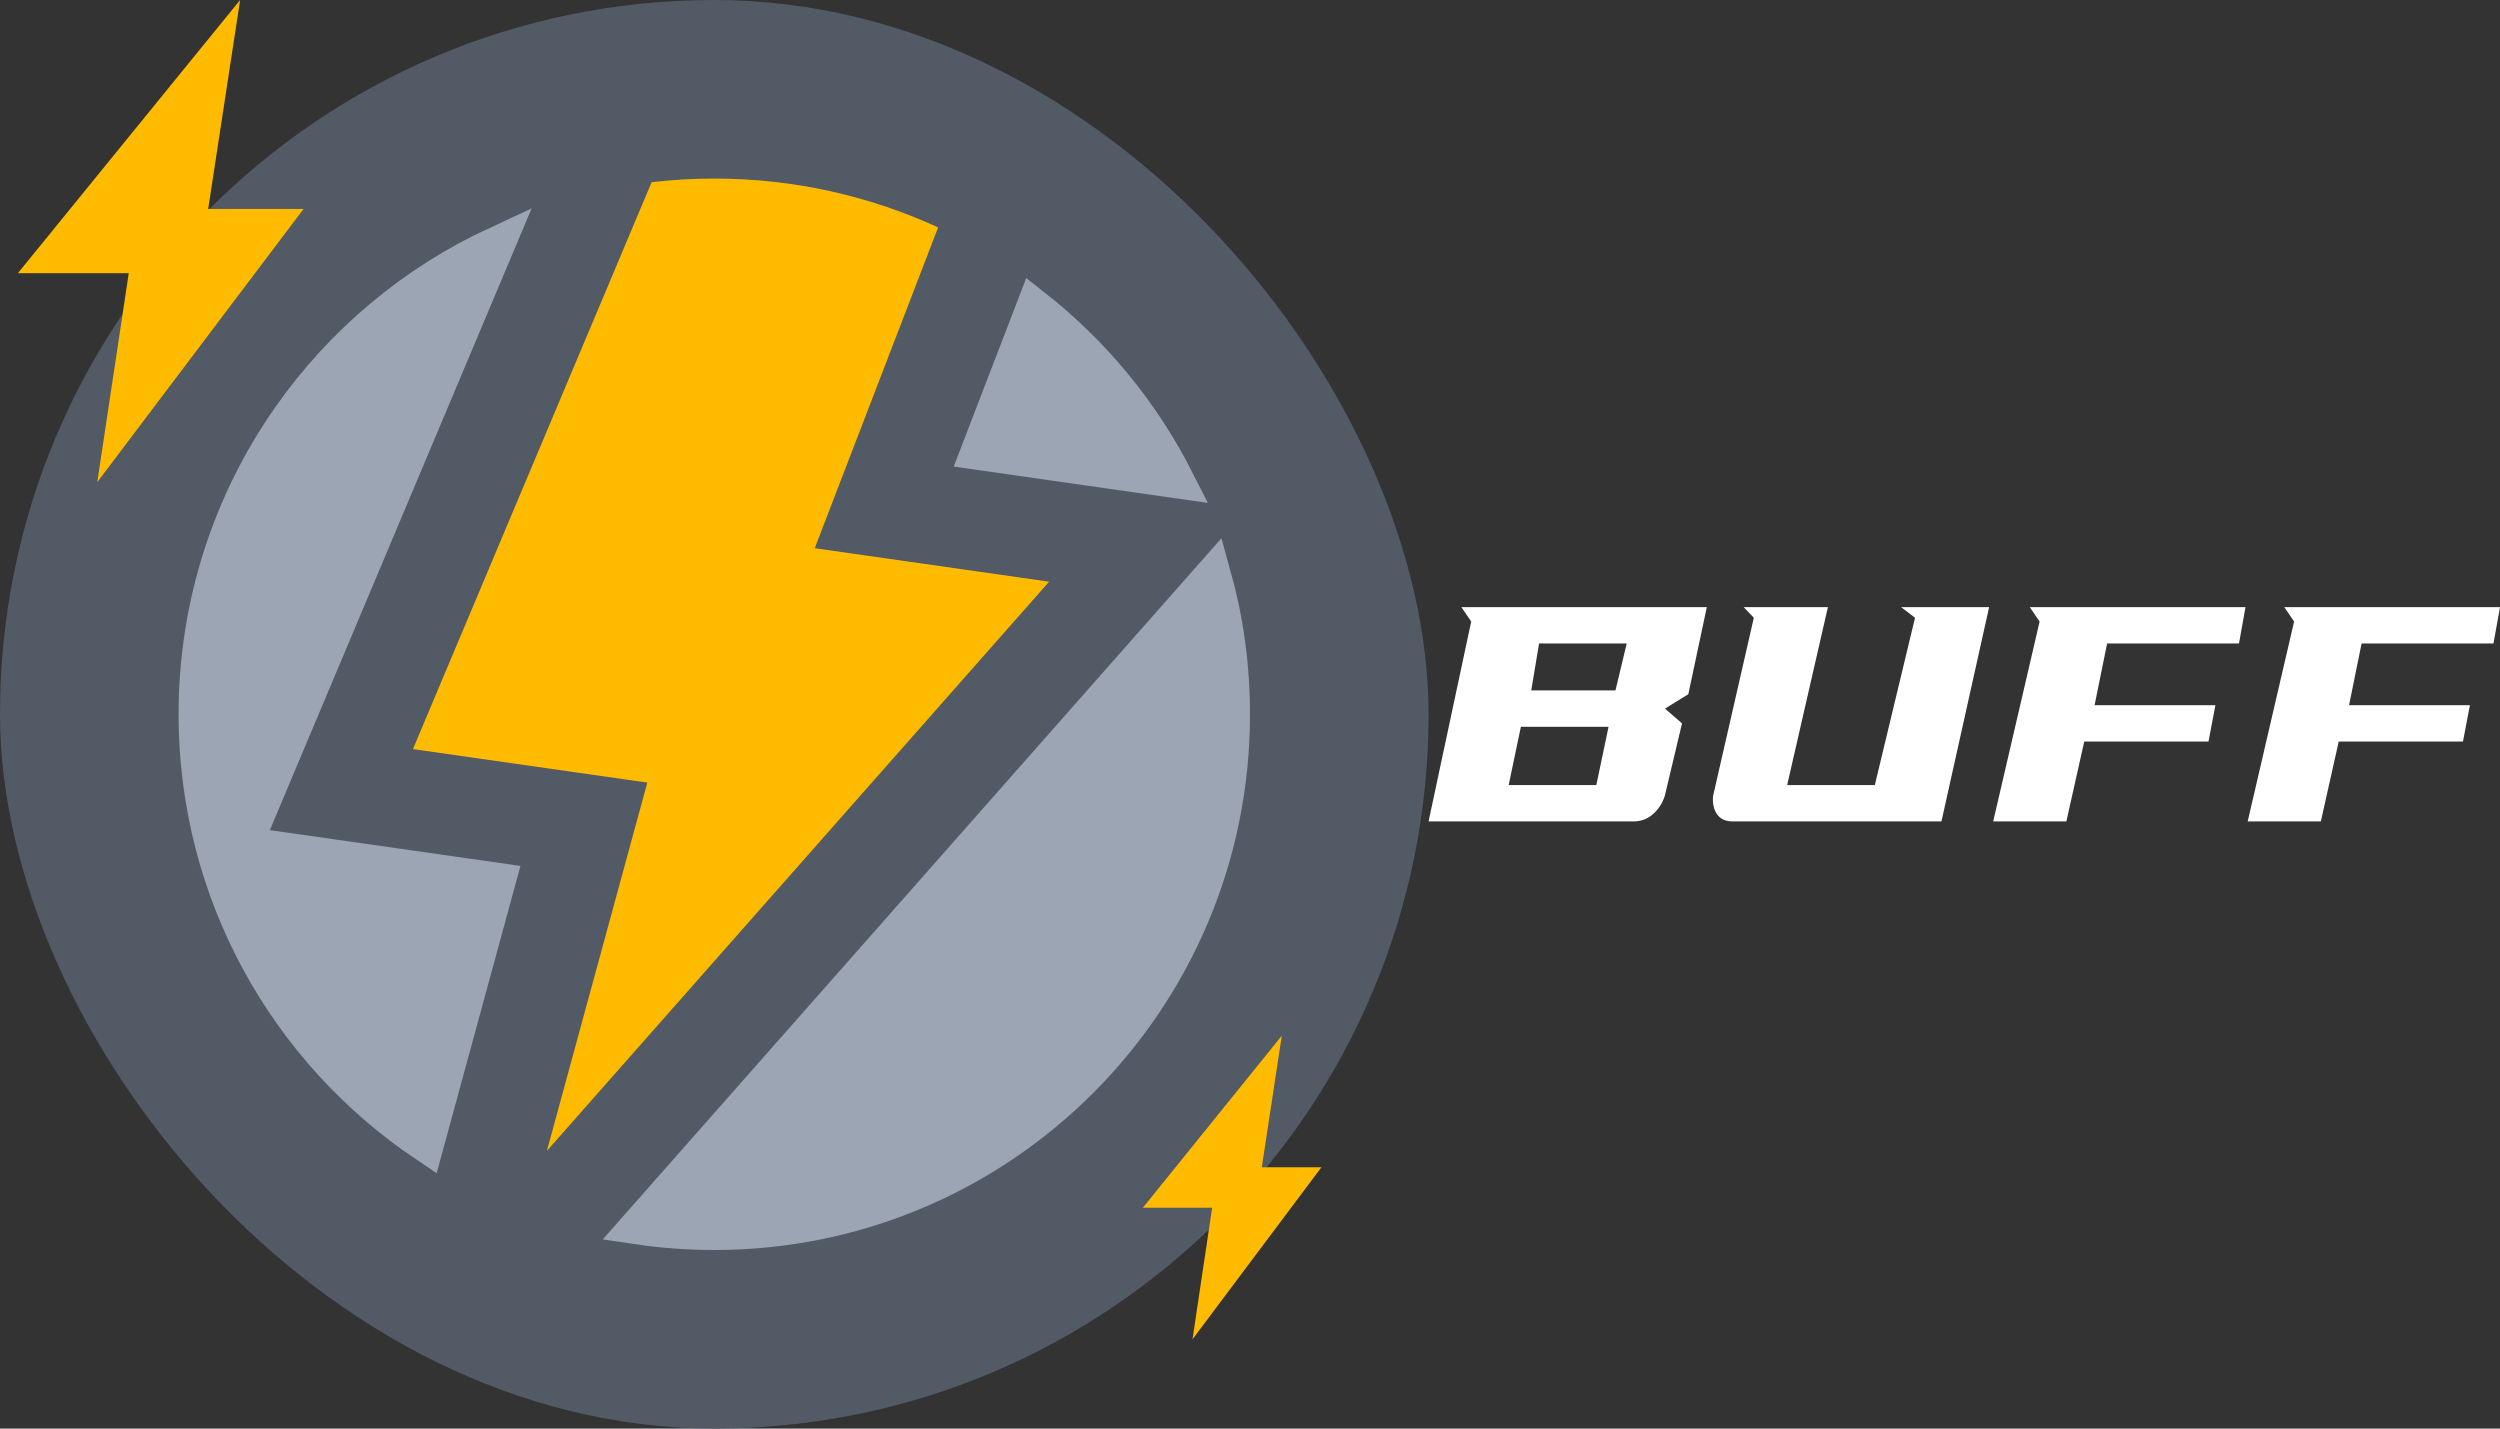 <?xml version="1.0" encoding="UTF-8"?>
<svg width="140px" height="80px" viewBox="0 0 140 80" version="1.1" xmlns="http://www.w3.org/2000/svg" xmlns:xlink="http://www.w3.org/1999/xlink">
    <rect x="0" y="0" width="140" height="80" fill="#333333" stroke="none"/>
    <title>buff底栏切图</title>
    <defs>
        <path d="M30,0 C34.475,0 38.721,0.98 42.535,2.736 L35.625,20.7 L48.75,22.575 L20.625,54.45 L26.25,33.825 L13.125,31.95 L26.492,0.203 C27.643,0.069 28.813,0 30,0 Z" id="path-1"></path>
    </defs>
    <g id="会员" stroke="none" stroke-width="1" fill="none" fill-rule="evenodd">
        <g id="会员页介绍" transform="translate(-400, -1373)">
            <g id="buff底栏切图" transform="translate(400, 1373)">
                <rect id="矩形" fill="#525A66" x="0" y="0" width="80" height="80" rx="40"></rect>
                <path d="M91.482,46 C91.895,46 92.255,45.866 92.562,45.597 C92.87,45.329 93.091,44.989 93.226,44.58 L94.193,40.509 L93.239,39.682 L94.546,38.876 L95.582,34 L81.837,34 L82.387,34.806 L80,46 L91.482,46 Z M90.466,38.664 L85.749,38.664 L86.188,36.035 L91.096,36.035 L90.466,38.664 Z M89.394,43.965 L84.485,43.965 L85.17,40.7 L90.079,40.7 L89.394,43.965 Z M108.721,46 L111.391,34 L106.461,34 L107.242,34.594 L104.99,43.965 L100.081,43.965 L102.363,34 L97.646,34 L98.215,34.594 L95.931,44.58 C95.896,44.989 95.97,45.329 96.153,45.597 C96.336,45.866 96.634,46 97.047,46 L108.721,46 Z M115.716,46 L116.718,41.527 L123.675,41.527 L124.063,39.491 L117.297,39.491 L117.998,36.035 L125.383,36.035 L125.749,34 L113.669,34 L114.219,34.806 L111.618,46 L115.716,46 Z M129.967,46 L130.969,41.527 L137.926,41.527 L138.314,39.491 L131.548,39.491 L132.249,36.035 L139.634,36.035 L140,34 L127.92,34 L128.47,34.806 L125.87,46 L129.967,46 Z" id="BUFF" fill="#FFFFFF" fill-rule="nonzero"></path>
                <polygon id="路径备份" fill="#FFBB00" fill-rule="nonzero" points="17 11.7 11.658 11.7 13.447 0 1 15.3 7.21 15.3 5.447 27"></polygon>
                <polygon id="路径备份-4" fill="#FFBB00" fill-rule="nonzero" points="74 65.367 70.661 65.367 71.78 58 64 67.633 67.881 67.633 66.78 75"></polygon>
                <g id="会员备份-2" transform="translate(10, 10)">
                    <path d="M57.934,22.181 C58.629,24.668 59,27.291 59,30 C59,38.008 55.754,45.258 50.506,50.506 C45.258,55.754 38.008,59 30,59 C28.547,59 27.118,58.893 25.722,58.687 L25.722,58.687 Z M17.848,3.661 L3.687,37.294 L17.883,39.32 L13.854,54.093 C6.102,48.887 1,40.04 1,30 C1,23.827 2.929,18.104 6.217,13.401 C9.149,9.209 13.16,5.827 17.848,3.661 L17.848,3.661 Z M35.354,2.948 L26.457,26.083 L35.659,27.396 L34.518,28.69 L22.562,26.606 L32.524,2.948 L35.354,2.948 Z M47.917,7.195 C51.228,9.8 53.958,13.111 55.88,16.901 L55.88,16.901 L44.792,15.316 Z" id="形状结合" stroke="#9CA5B3" stroke-width="2" fill="#9CA5B3"></path>
                    <mask id="mask-2" fill="white">
                        <use xlink:href="#path-1"></use>
                    </mask>
                    <use id="形状结合" fill="#FFBB00" xlink:href="#path-1"></use>
                </g>
            </g>
        </g>
    </g>
</svg>